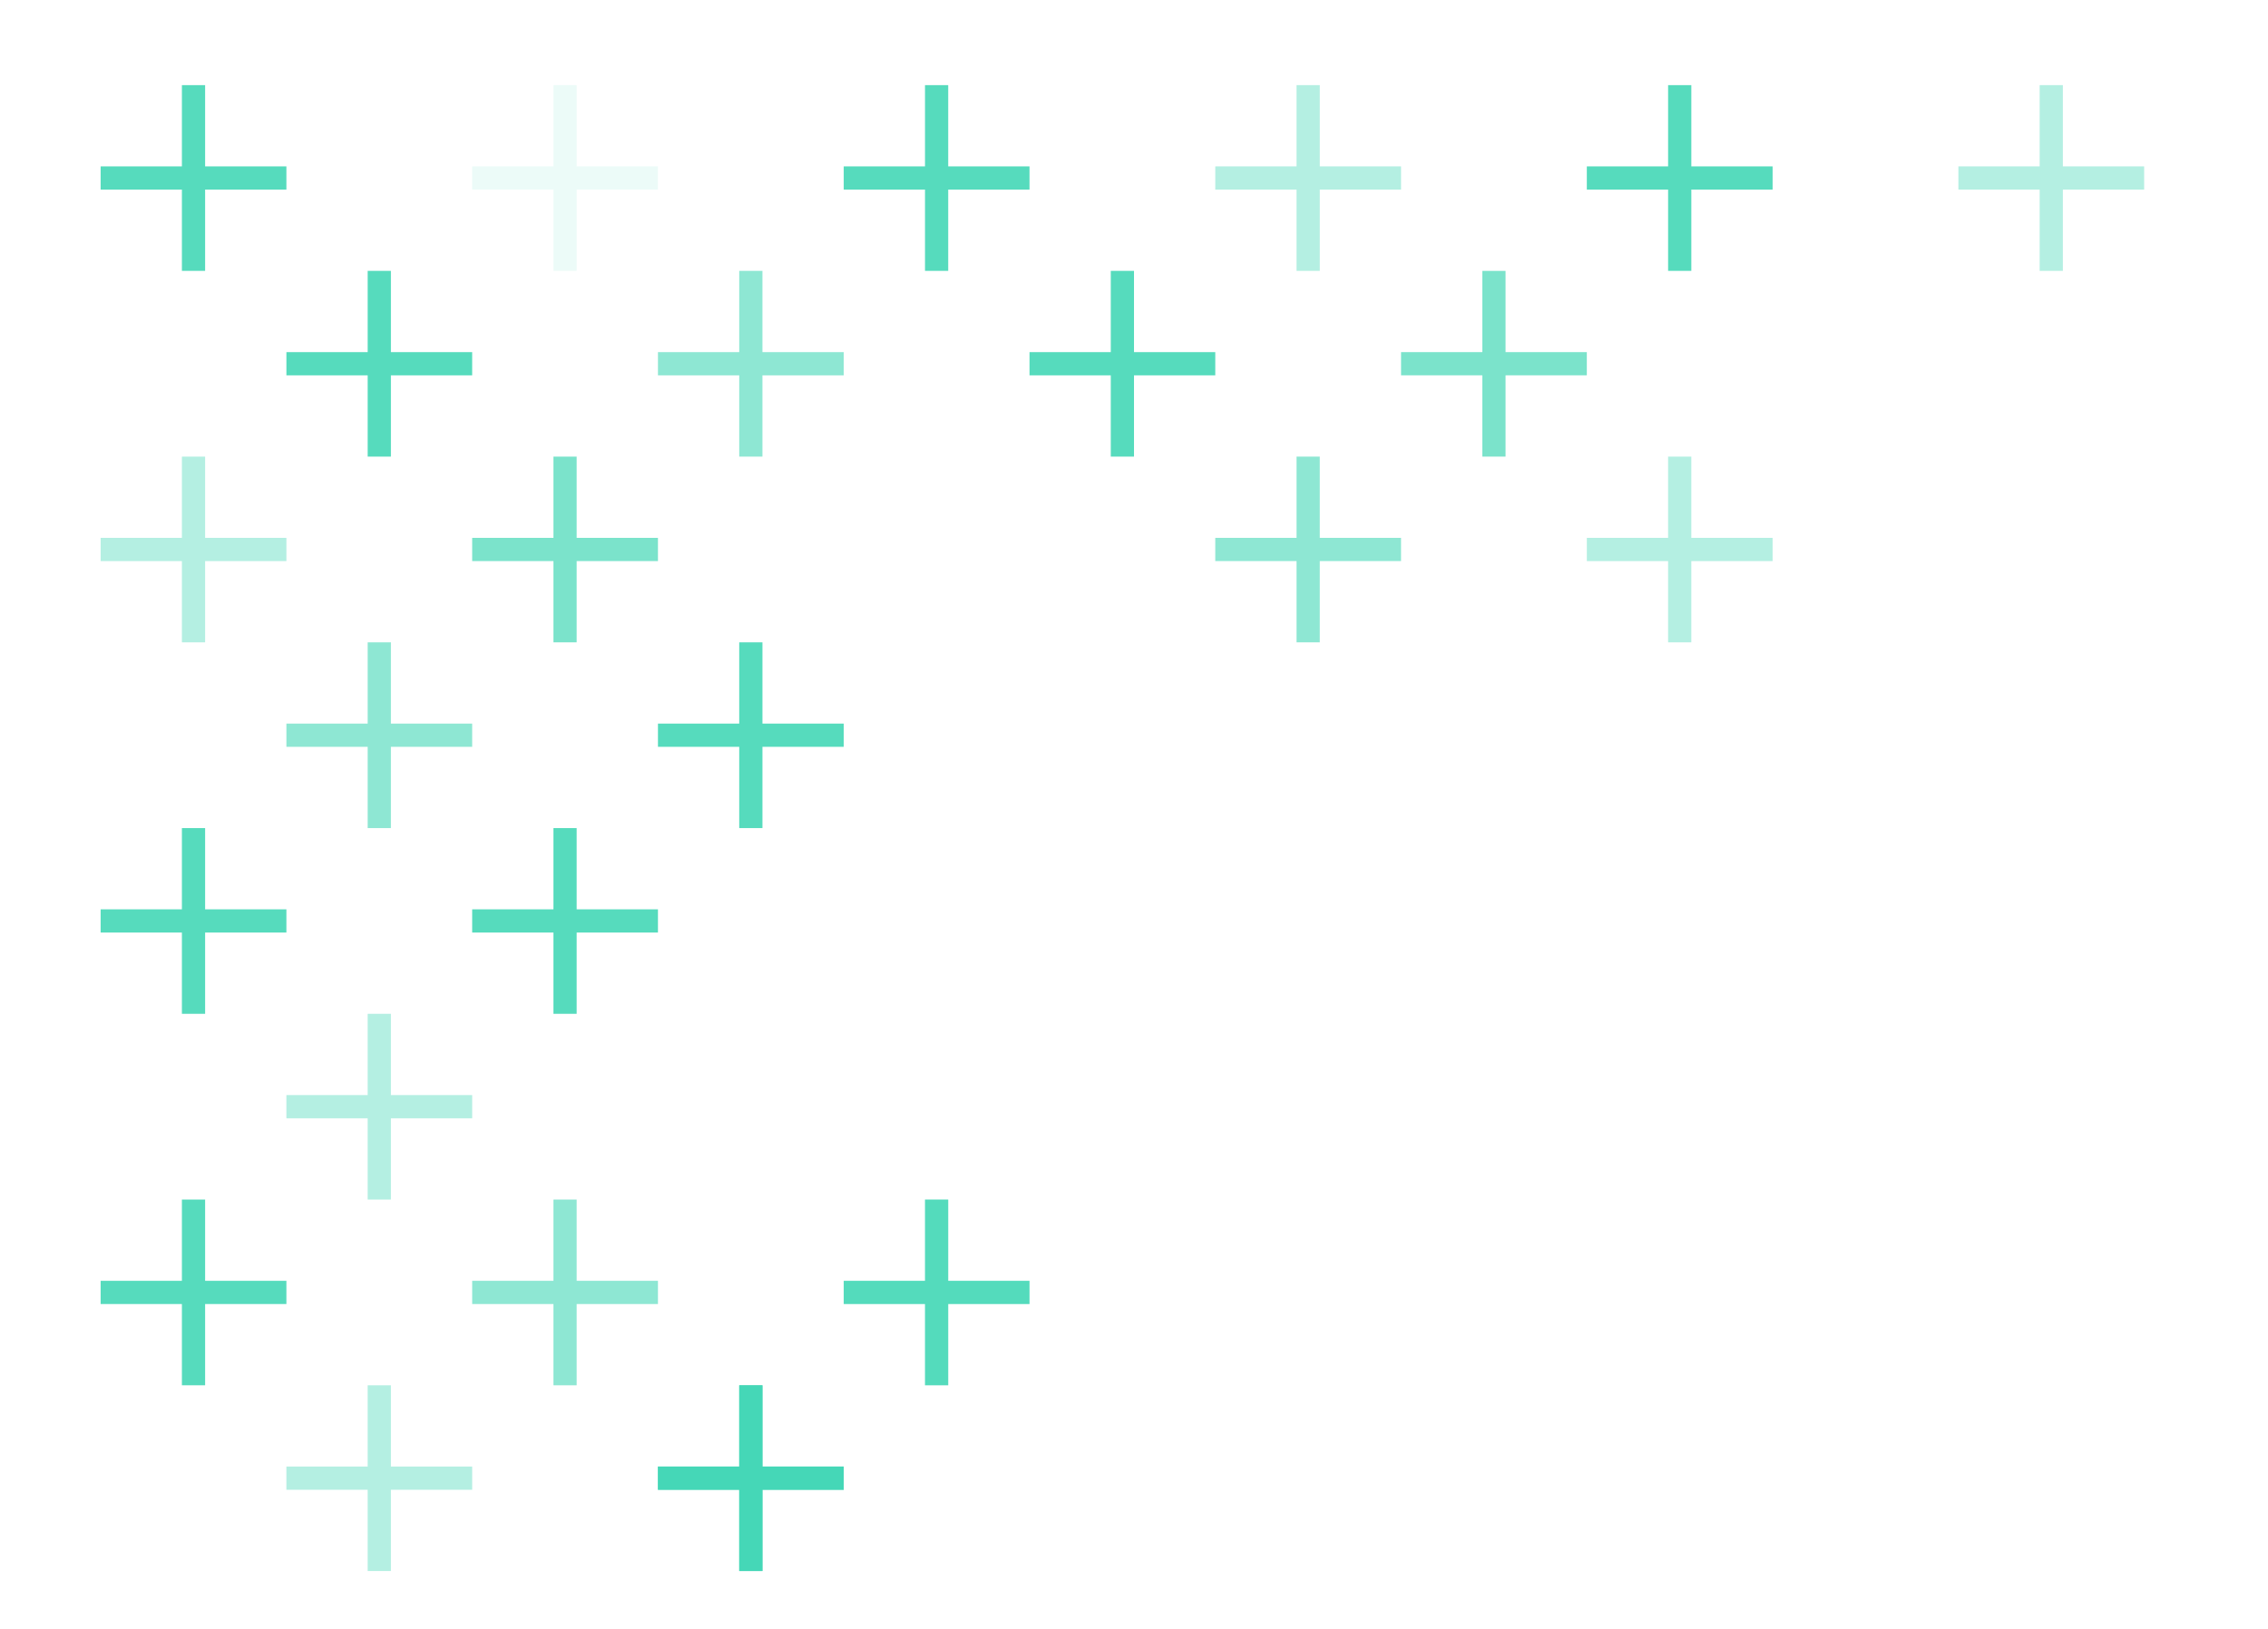 <svg viewBox="0 0 586 421" xmlns="http://www.w3.org/2000/svg">
  <g fill="#44D7B6" fill-rule="evenodd">
    <path d="M53 22v21h21v6H53v21h-6V49H26v-6h21V22h6zM101 70v21h21v6h-21v21h-6V97H74v-6h21V70h6z" opacity=".9" />
    <path d="M149 22v21h21v6h-21v21h-6V49h-21v-6h21V22h6z" opacity=".1" />
    <path d="M245 22v21h21v6h-21v21h-6V49h-21v-6h21V22h6z" opacity=".9" />
    <path d="M53 118v21h21v6H53v21h-6v-21H26v-6h21v-21h6z" opacity=".4" />
    <path d="M101 166v21h21v6h-21v21h-6v-21H74v-6h21v-21h6zM341 118v21h21v6h-21v21h-6v-21h-21v-6h21v-21h6z"
      opacity=".6" />
    <path d="M149 118v21h21v6h-21v21h-6v-21h-21v-6h21v-21h6z" opacity=".7" />
    <path d="M293 70v21h21v6h-21v21h-6V97h-21v-6h21V70h6zM437 22v21h21v6h-21v21h-6V49h-21v-6h21V22h6z" opacity=".9" />
    <path d="M197 70v21h21v6h-21v21h-6V97h-21v-6h21V70h6z" opacity=".6" />
    <path d="M149 214v21h21v6h-21v21h-6v-21h-21v-6h21v-21h6zM197 166v21h21v6h-21v21h-6v-21h-21v-6h21v-21h6z"
      opacity=".9" />
    <path d="M389 70v21h21v6h-21v21h-6V97h-21v-6h21V70h6z" opacity=".7" />
    <path d="M149 310v21h21v6h-21v21h-6v-21h-21v-6h21v-21h6z" opacity=".6" />
    <path d="M197 358v21h21v6h-21v21h-6v-21h-21v-6h21v-21h6z" opacity=".9" />
    <path d="M197 358v21h21v6h-21v21h-6v-21h-21v-6h21v-21h6zM245 310v21h21v6h-21v21h-6v-21h-21v-6h21v-21h6z"
      opacity=".9" />
    <path d="M245 310v21h21v6h-21v21h-6v-21h-21v-6h21v-21h6z" opacity=".1" />
    <path d="M53 214v21h21v6H53v21h-6v-21H26v-6h21v-21h6z" opacity=".9" />
    <path
      d="M101 262v21h21v6h-21v21h-6v-21H74v-6h21v-21h6zM341 22v21h21v6h-21v21h-6V49h-21v-6h21V22h6zM437 118v21h21v6h-21v21h-6v-21h-21v-6h21v-21h6zM533 22v21h21v6h-21v21h-6V49h-21v-6h21V22h6z"
      opacity=".4" />
    <path d="M53 310v21h21v6H53v21h-6v-21H26v-6h21v-21h6z" opacity=".9" />
    <path d="M101 358v21h21v6h-21v21h-6v-21H74v-6h21v-21h6z" opacity=".4" />
  </g>
</svg>
